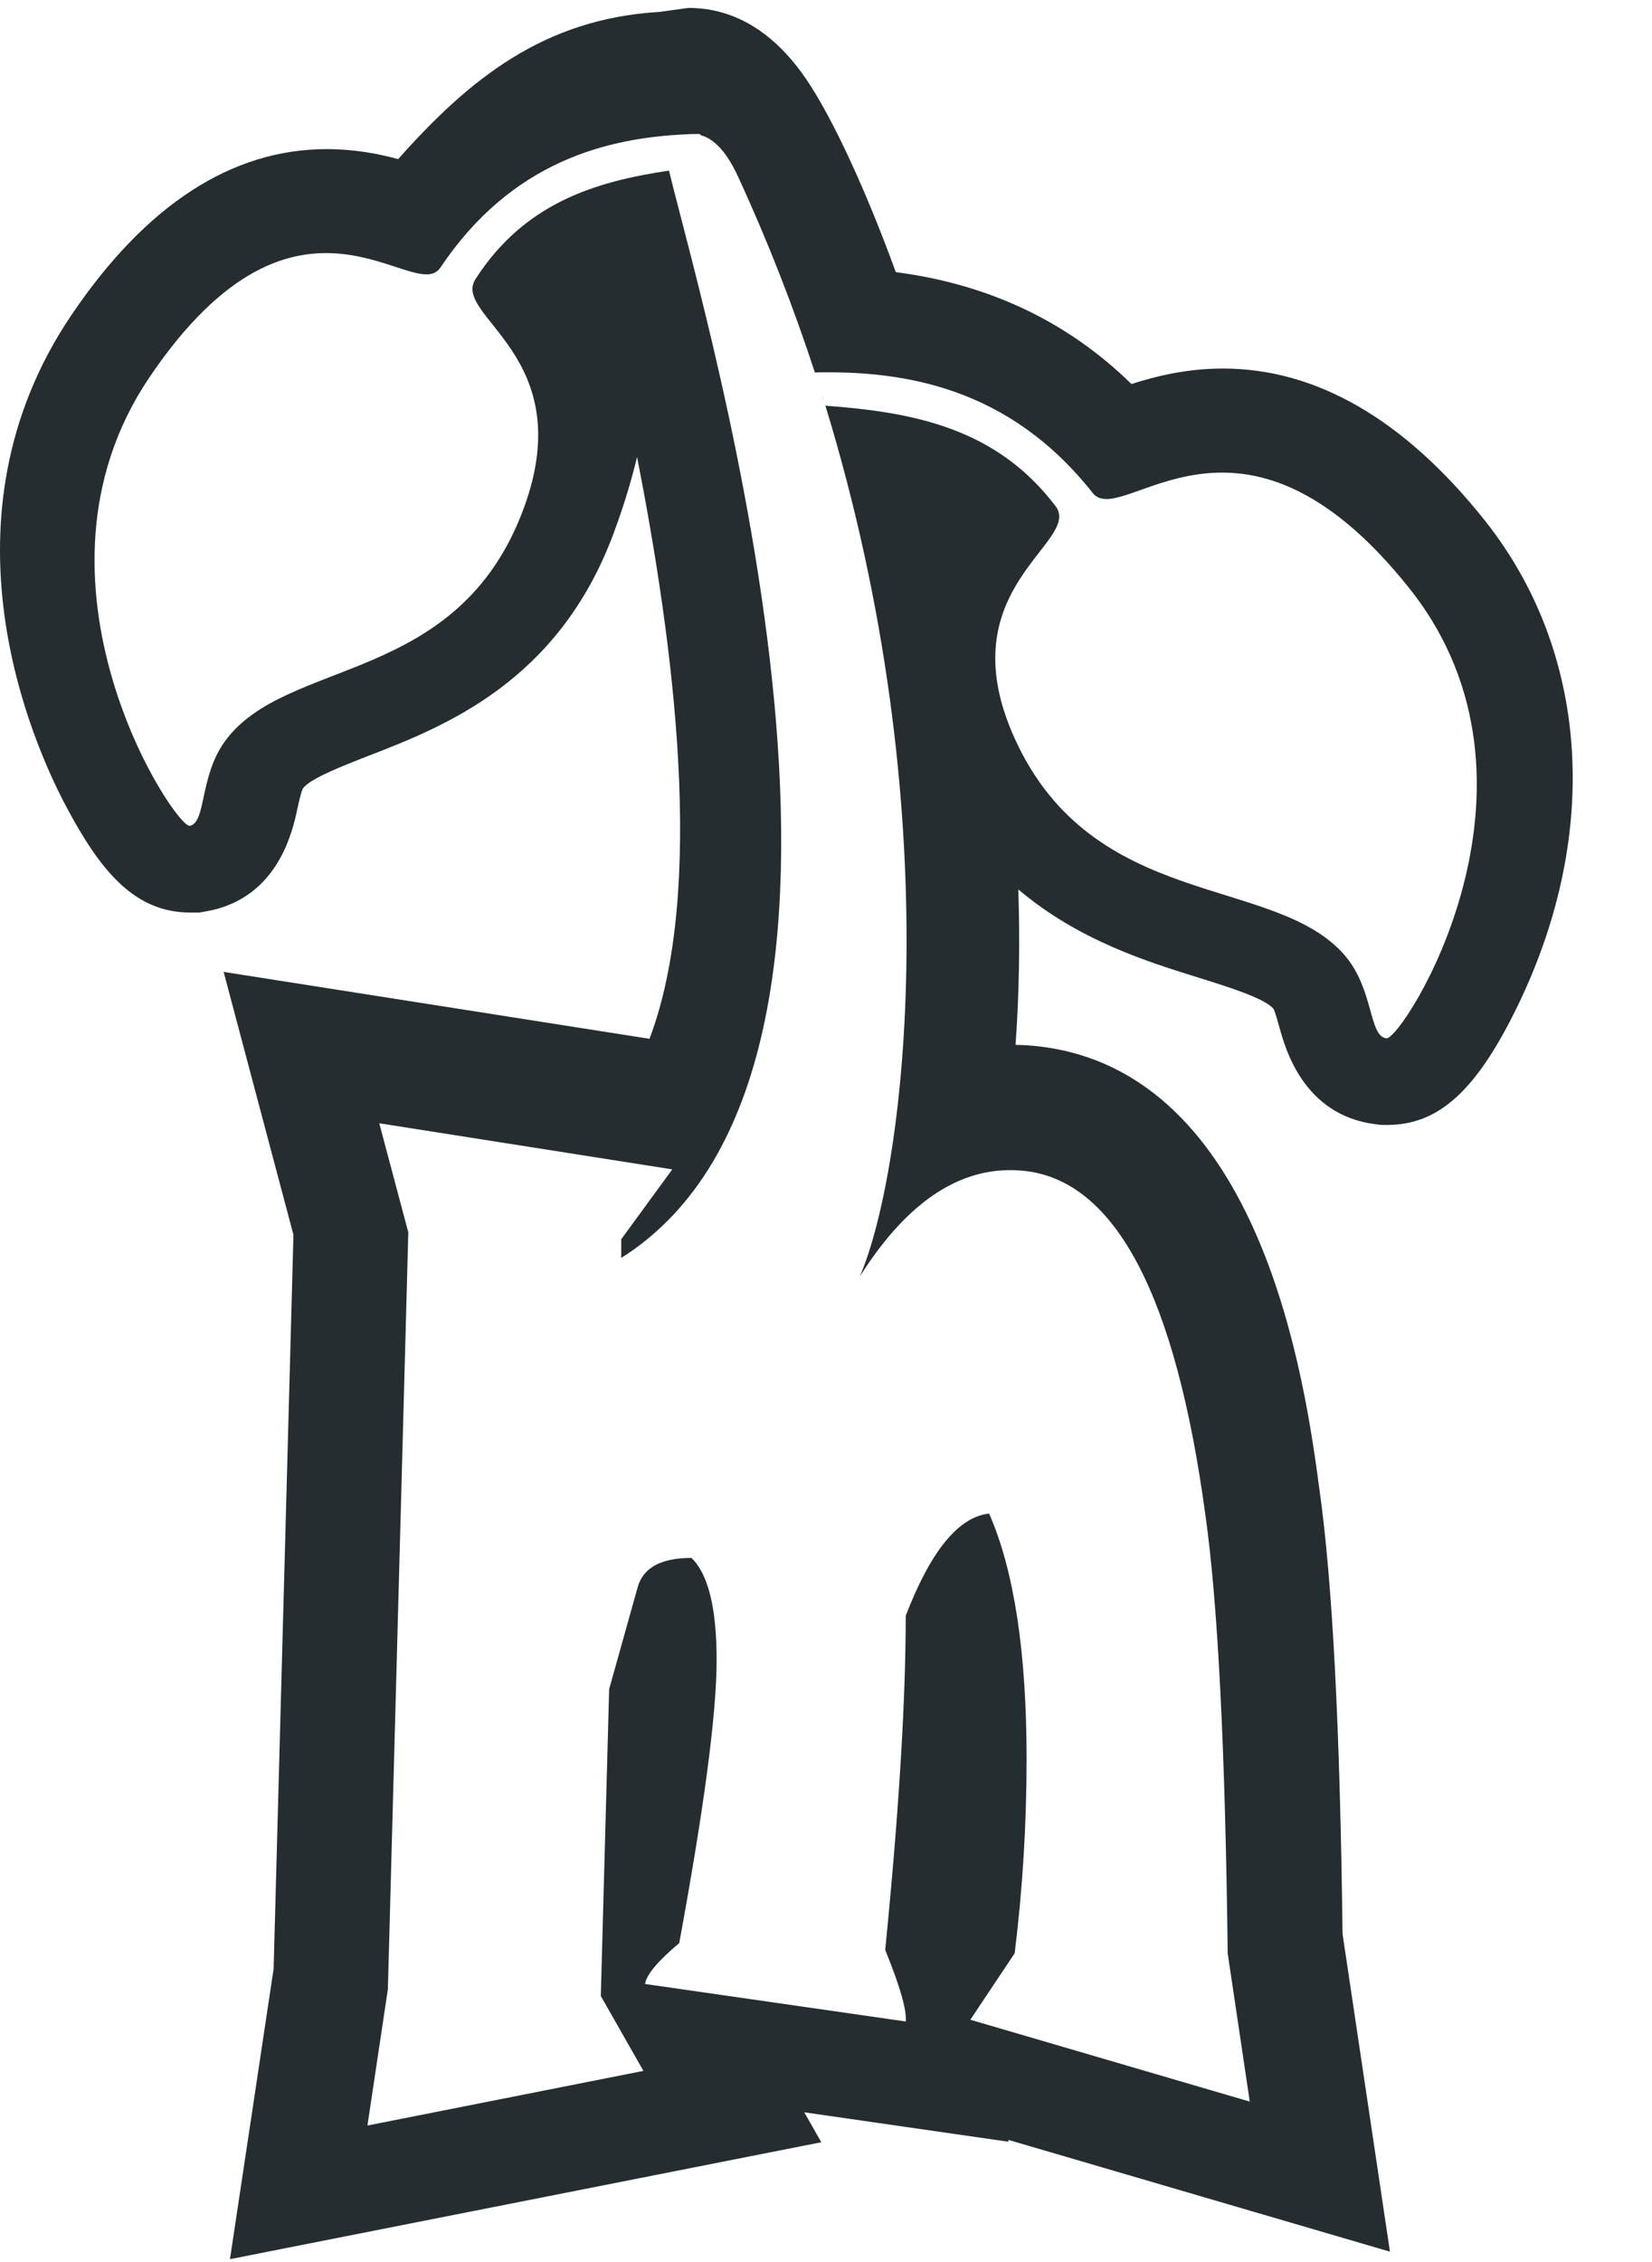 <?xml version="1.0" encoding="UTF-8"?>
<svg width="19px" height="26px" viewBox="0 0 19 26" version="1.1" xmlns="http://www.w3.org/2000/svg" xmlns:xlink="http://www.w3.org/1999/xlink">
    <!-- Generator: Sketch 51.3 (57544) - http://www.bohemiancoding.com/sketch -->
    <title>Membean Logo</title>
    <desc>Created with Sketch.</desc>
    <defs>
        <path d="M7.694,1.961 C8.138,3.775 10.66,12.239 7.145,14.459 L7.145,14.244 L7.732,13.441 L4.362,12.911 L4.696,14.165 L4.461,22.864 L4.226,24.431 L7.4,23.803 L6.91,22.942 L7.006,19.415 L7.335,18.24 C7.399,18.018 7.605,17.907 7.952,17.907 C8.145,18.09 8.242,18.482 8.242,19.082 C8.242,19.696 8.098,20.781 7.812,22.334 C7.563,22.543 7.433,22.7 7.419,22.804 L10.417,23.235 C10.43,23.104 10.351,22.83 10.181,22.413 C10.338,20.832 10.417,19.552 10.417,18.572 C10.703,17.828 11.023,17.436 11.376,17.397 C11.663,18.05 11.807,18.991 11.807,20.218 C11.807,20.962 11.762,21.707 11.67,22.451 L11.16,23.215 L14.374,24.156 L14.12,22.452 C14.092,20.114 14.008,18.435 13.864,17.417 C13.524,14.897 12.832,13.577 11.788,13.459 C11.083,13.381 10.45,13.785 9.889,14.672 C10.416,13.448 10.926,9.337 9.493,4.663 C10.509,4.738 11.457,4.919 12.139,5.816 C12.457,6.233 10.885,6.75 11.668,8.483 C12.571,10.48 14.665,10.048 15.467,10.982 C15.803,11.374 15.74,11.909 15.945,11.935 C16.125,11.959 18.015,9.033 16.21,6.763 C14.249,4.299 12.908,6.096 12.567,5.666 C11.604,4.446 10.391,4.258 9.372,4.281 C9.129,3.539 8.837,2.786 8.488,2.029 C8.341,1.71 8.189,1.587 8.053,1.552 C8.063,1.543 8.052,1.539 8.006,1.54 C7.998,1.54 7.989,1.541 7.981,1.541 C7.957,1.54 7.933,1.541 7.91,1.543 C6.979,1.582 5.882,1.856 5.065,3.076 C4.766,3.522 3.441,1.788 1.718,4.338 C0.132,6.687 2.017,9.524 2.183,9.492 C2.373,9.456 2.292,8.925 2.588,8.519 C3.294,7.549 5.264,7.887 6.021,5.85 C6.677,4.083 5.191,3.639 5.469,3.207 C6.026,2.343 6.825,2.09 7.694,1.961 Z M9.479,4.618 C9.472,4.587 9.463,4.56 9.454,4.535 C9.462,4.562 9.471,4.59 9.479,4.618 Z M7.583,0.137 L7.918,0.091 C8.418,0.091 8.855,0.34 9.217,0.831 C9.5,1.216 9.903,2.032 10.303,3.128 C11.375,3.267 12.282,3.698 13.013,4.414 C13.288,4.326 13.644,4.236 14.065,4.236 C15.142,4.236 16.155,4.824 17.076,5.981 C18.272,7.485 18.417,9.565 17.463,11.545 C16.988,12.529 16.551,12.93 15.957,12.93 L15.884,12.93 L15.813,12.921 C14.994,12.815 14.783,12.057 14.715,11.808 C14.694,11.733 14.663,11.623 14.646,11.595 C14.541,11.472 14.121,11.342 13.784,11.237 C13.189,11.052 12.401,10.807 11.712,10.223 C11.731,10.817 11.723,11.415 11.68,12.01 C11.766,12.011 11.853,12.016 11.938,12.026 C14.528,12.317 15.015,15.931 15.175,17.119 C15.325,18.181 15.412,19.855 15.441,22.229 L15.986,25.881 L11.597,24.596 L11.596,24.617 L9.25,24.279 L9.446,24.623 L2.645,25.967 L3.147,22.629 L3.375,14.193 L2.572,11.171 L7.47,11.94 C8.12,10.226 7.749,7.401 7.327,5.253 C7.262,5.525 7.173,5.818 7.057,6.131 C6.421,7.841 5.107,8.351 4.237,8.688 C3.939,8.804 3.566,8.95 3.485,9.061 C3.464,9.097 3.437,9.22 3.421,9.293 C3.367,9.546 3.203,10.313 2.399,10.47 L2.293,10.489 L2.189,10.489 C1.541,10.489 1.15,10.001 0.761,9.27 C0.373,8.54 -0.769,5.977 0.819,3.625 C1.675,2.357 2.664,1.714 3.758,1.714 C4.075,1.714 4.352,1.767 4.579,1.829 C5.395,0.912 6.25,0.216 7.583,0.137 Z" id="path-1"></path>
    </defs>
    <g id="Logos" stroke="none" stroke-width="1" fill="none" fill-rule="evenodd">
        <g id="logos/monochrome/logo">
            <mask id="mask-2" fill="white">
                <use xlink:href="#path-1"></use>
            </mask>
            <use id="Membean-Logo" fill="#252D30" xlink:href="#path-1"></use>
        </g>
    </g>
</svg>